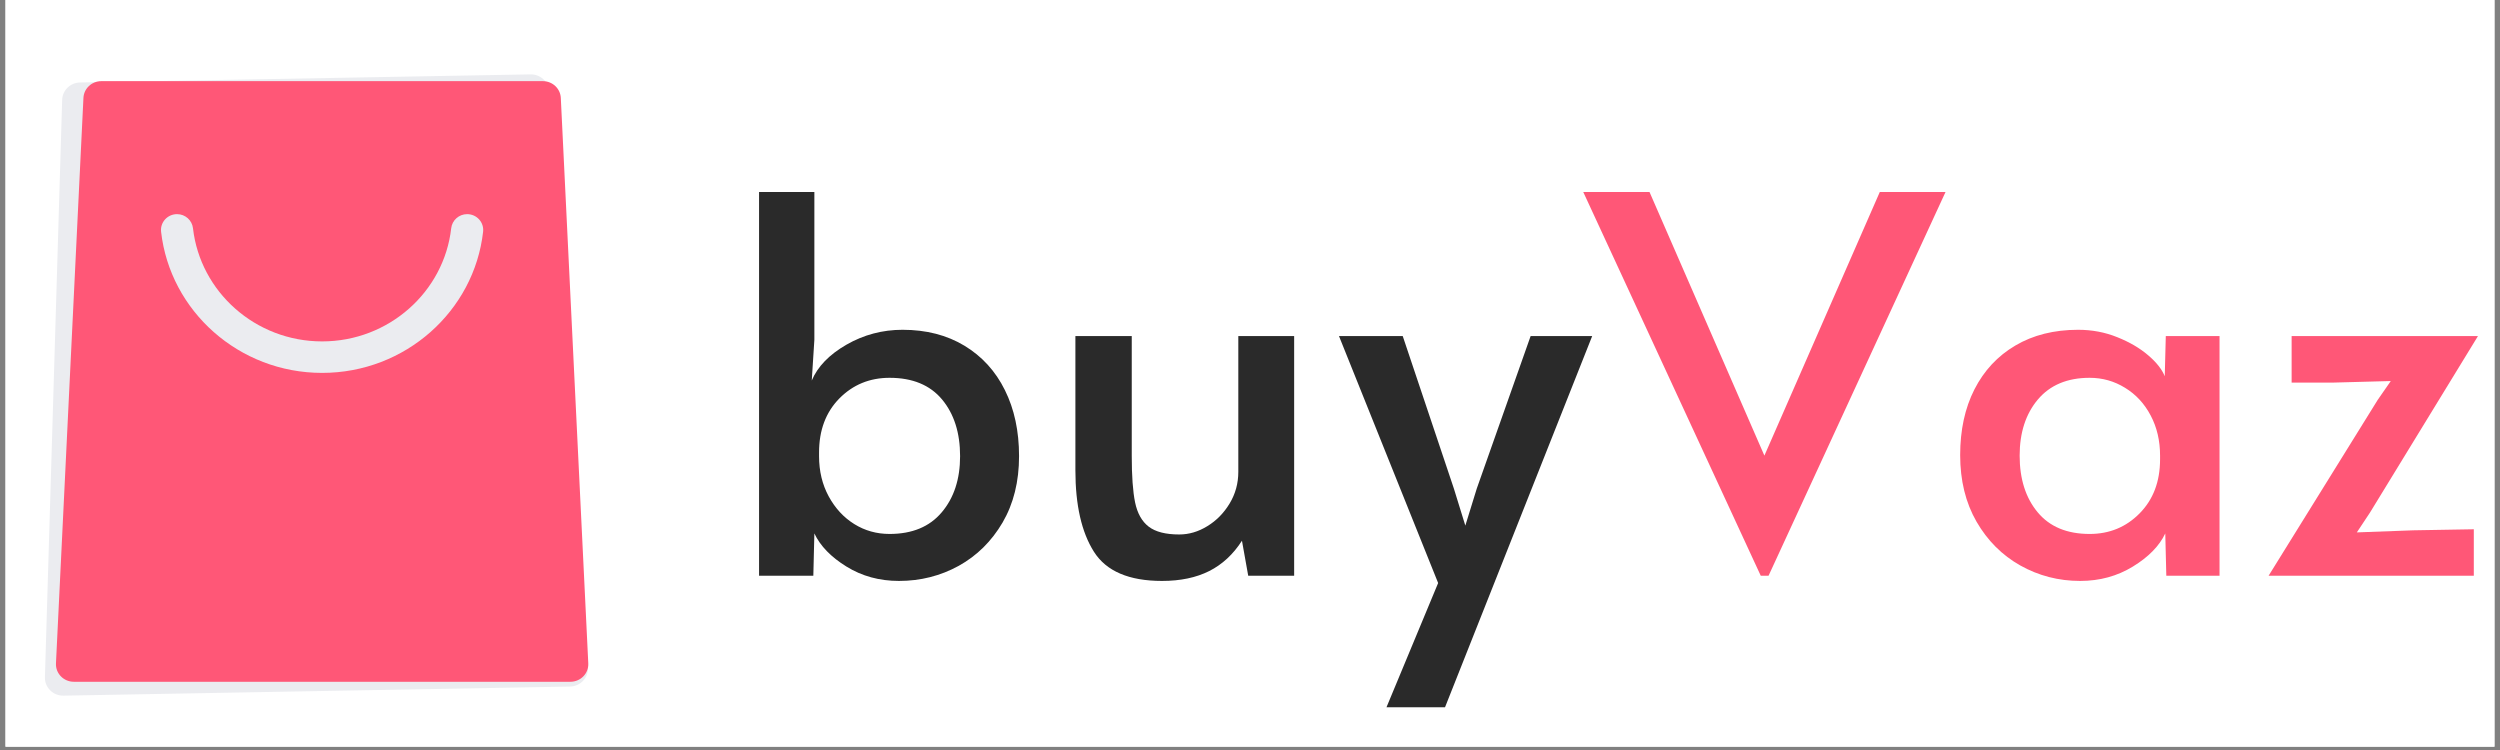 <svg xmlns="http://www.w3.org/2000/svg" xmlns:xlink="http://www.w3.org/1999/xlink" width="500" zoomAndPan="magnify" viewBox="0 0 375 112.5" height="150" preserveAspectRatio="xMidYMid meet" version="1.0"><rect x="0" y="0" width="375" height="112.5" fill="#808080" stroke="none"/><defs><g/><clipPath id="id1"><path d="M 0.828 0 L 374.168 0 L 374.168 112.004 L 0.828 112.004 Z M 0.828 0 " clip-rule="nonzero"/></clipPath></defs><g clip-path="url(#id1)"><path fill="#ffffff" d="M 0.828 0 L 374.172 0 L 374.172 112.004 L 0.828 112.004 Z M 0.828 0 " fill-opacity="1" fill-rule="nonzero"/><path fill="#ffffff" d="M 0.828 0 L 374.172 0 L 374.172 112.004 L 0.828 112.004 Z M 0.828 0 " fill-opacity="1" fill-rule="nonzero"/></g><path fill="#ebecf0" d="M 85.504 102.984 L 9.527 104.348 C 7.961 104.379 6.688 103.113 6.738 101.582 L 9.324 14.98 C 9.367 13.547 10.551 12.395 12.012 12.371 L 79.574 11.156 C 81.039 11.129 82.266 12.234 82.359 13.664 L 88.18 100.113 C 88.293 101.652 87.062 102.953 85.504 102.984 Z M 85.504 102.984 " fill-opacity="1" fill-rule="evenodd"/><path fill="#ff5777" d="M 85.562 102.266 L 11.078 102.266 C 9.539 102.266 8.32 101.008 8.395 99.508 L 12.516 14.684 C 12.582 13.273 13.77 12.172 15.199 12.172 L 81.434 12.172 C 82.867 12.172 84.051 13.273 84.121 14.684 L 88.242 99.508 C 88.316 101.008 87.094 102.266 85.562 102.266 Z M 85.562 102.266 " fill-opacity="1" fill-rule="evenodd"/><path fill="#ebecf0" d="M 48.316 55.934 C 35.832 55.934 25.512 46.656 24.164 34.762 C 24.004 33.355 25.113 32.121 26.559 32.121 C 27.793 32.121 28.812 33.039 28.949 34.242 C 30.035 43.773 38.312 51.211 48.316 51.211 C 58.324 51.211 66.602 43.773 67.68 34.242 C 67.816 33.039 68.84 32.121 70.07 32.121 C 71.516 32.121 72.625 33.355 72.465 34.762 C 71.125 46.652 60.809 55.934 48.316 55.934 Z M 48.316 55.934 " fill-opacity="1" fill-rule="nonzero"/><g fill="#2a2a2a" fill-opacity="1"><g transform="translate(107.983, 86.359)"><g><path d="M 26.859 0.781 C 23.93 0.781 21.305 0.062 18.984 -1.375 C 16.66 -2.812 15.055 -4.469 14.172 -6.344 L 14.016 0 L 5.875 0 L 5.875 -57.562 L 14.172 -57.562 L 14.172 -35.391 L 13.781 -29.281 C 14.664 -31.375 16.398 -33.164 18.984 -34.656 C 21.578 -36.145 24.383 -36.891 27.406 -36.891 C 30.957 -36.891 34.051 -36.094 36.688 -34.5 C 39.32 -32.906 41.344 -30.688 42.75 -27.844 C 44.164 -25 44.875 -21.695 44.875 -17.938 C 44.875 -14.125 44.051 -10.805 42.406 -7.984 C 40.758 -5.172 38.566 -3.004 35.828 -1.484 C 33.086 0.023 30.098 0.781 26.859 0.781 Z M 25.453 -6.266 C 28.848 -6.266 31.457 -7.348 33.281 -9.516 C 35.113 -11.68 36.031 -14.488 36.031 -17.938 C 36.031 -21.438 35.129 -24.27 33.328 -26.438 C 31.523 -28.602 28.898 -29.688 25.453 -29.688 C 22.473 -29.688 19.961 -28.656 17.922 -26.594 C 15.891 -24.531 14.875 -21.828 14.875 -18.484 L 14.875 -17.938 C 14.875 -15.688 15.359 -13.672 16.328 -11.891 C 17.297 -10.117 18.57 -8.738 20.156 -7.75 C 21.75 -6.758 23.516 -6.266 25.453 -6.266 Z M 25.453 -6.266 "/></g></g></g><g fill="#2a2a2a" fill-opacity="1"><g transform="translate(156.294, 86.359)"><g><path d="M 18.016 0.781 C 13.055 0.781 9.648 -0.676 7.797 -3.594 C 5.941 -6.52 5.016 -10.594 5.016 -15.812 L 5.016 -35.953 L 13.469 -35.953 L 13.469 -17.938 C 13.469 -14.957 13.633 -12.645 13.969 -11 C 14.312 -9.352 14.992 -8.141 16.016 -7.359 C 17.035 -6.578 18.562 -6.188 20.594 -6.188 C 22.051 -6.188 23.457 -6.602 24.812 -7.438 C 26.176 -8.27 27.289 -9.406 28.156 -10.844 C 29.02 -12.281 29.453 -13.859 29.453 -15.578 L 29.453 -35.953 L 37.828 -35.953 L 37.828 0 L 30.938 0 L 30 -5.25 C 28.688 -3.207 27.051 -1.691 25.094 -0.703 C 23.133 0.285 20.773 0.781 18.016 0.781 Z M 18.016 0.781 "/></g></g></g><g fill="#2a2a2a" fill-opacity="1"><g transform="translate(199.83, 86.359)"><g><path d="M 15.891 1.094 L 1.016 -35.953 L 10.578 -35.953 L 18.25 -13.078 L 19.969 -7.516 L 21.688 -13.078 L 29.766 -35.953 L 39 -35.953 L 16.922 19.734 L 8.141 19.734 Z M 15.891 1.094 "/></g></g></g><g fill="#ff5777" fill-opacity="1"><g transform="translate(238.737, 86.359)"><g><path d="M -1.25 -57.562 L 8.688 -57.562 L 25.922 -18.016 L 43.234 -57.562 L 53.094 -57.562 L 26.547 0 L 25.375 0 Z M -1.25 -57.562 "/></g></g></g><g fill="#ff5777" fill-opacity="1"><g transform="translate(290.572, 86.359)"><g><path d="M 21.453 0.781 C 18.223 0.781 15.234 0.008 12.484 -1.531 C 9.742 -3.07 7.551 -5.266 5.906 -8.109 C 4.27 -10.953 3.453 -14.281 3.453 -18.094 C 3.453 -21.852 4.164 -25.141 5.594 -27.953 C 7.031 -30.773 9.078 -32.969 11.734 -34.531 C 14.398 -36.102 17.535 -36.891 21.141 -36.891 C 23.234 -36.891 25.191 -36.52 27.016 -35.781 C 28.848 -35.051 30.391 -34.148 31.641 -33.078 C 32.891 -32.016 33.723 -30.961 34.141 -29.922 L 34.297 -35.953 L 42.359 -35.953 L 42.359 0 L 34.375 0 L 34.219 -6.344 C 33.332 -4.469 31.711 -2.812 29.359 -1.375 C 27.016 0.062 24.379 0.781 21.453 0.781 Z M 22.875 -6.266 C 25.844 -6.266 28.344 -7.297 30.375 -9.359 C 32.414 -11.422 33.438 -14.125 33.438 -17.469 L 33.438 -18.016 C 33.438 -20.254 32.969 -22.258 32.031 -24.031 C 31.094 -25.812 29.812 -27.195 28.188 -28.188 C 26.57 -29.188 24.801 -29.688 22.875 -29.688 C 19.531 -29.688 16.941 -28.602 15.109 -26.438 C 13.285 -24.27 12.375 -21.461 12.375 -18.016 C 12.375 -14.516 13.273 -11.68 15.078 -9.516 C 16.879 -7.348 19.477 -6.266 22.875 -6.266 Z M 22.875 -6.266 "/></g></g></g><g fill="#ff5777" fill-opacity="1"><g transform="translate(338.728, 86.359)"><g><path d="M 17.938 -26.391 L 19.891 -29.203 L 11.203 -28.969 L 5.016 -28.969 L 5.016 -35.953 L 32.969 -35.953 L 16.766 -9.469 L 14.797 -6.5 L 23.266 -6.812 L 32.344 -6.969 L 32.344 0 L 1.562 0 Z M 17.938 -26.391 "/></g></g></g></svg>